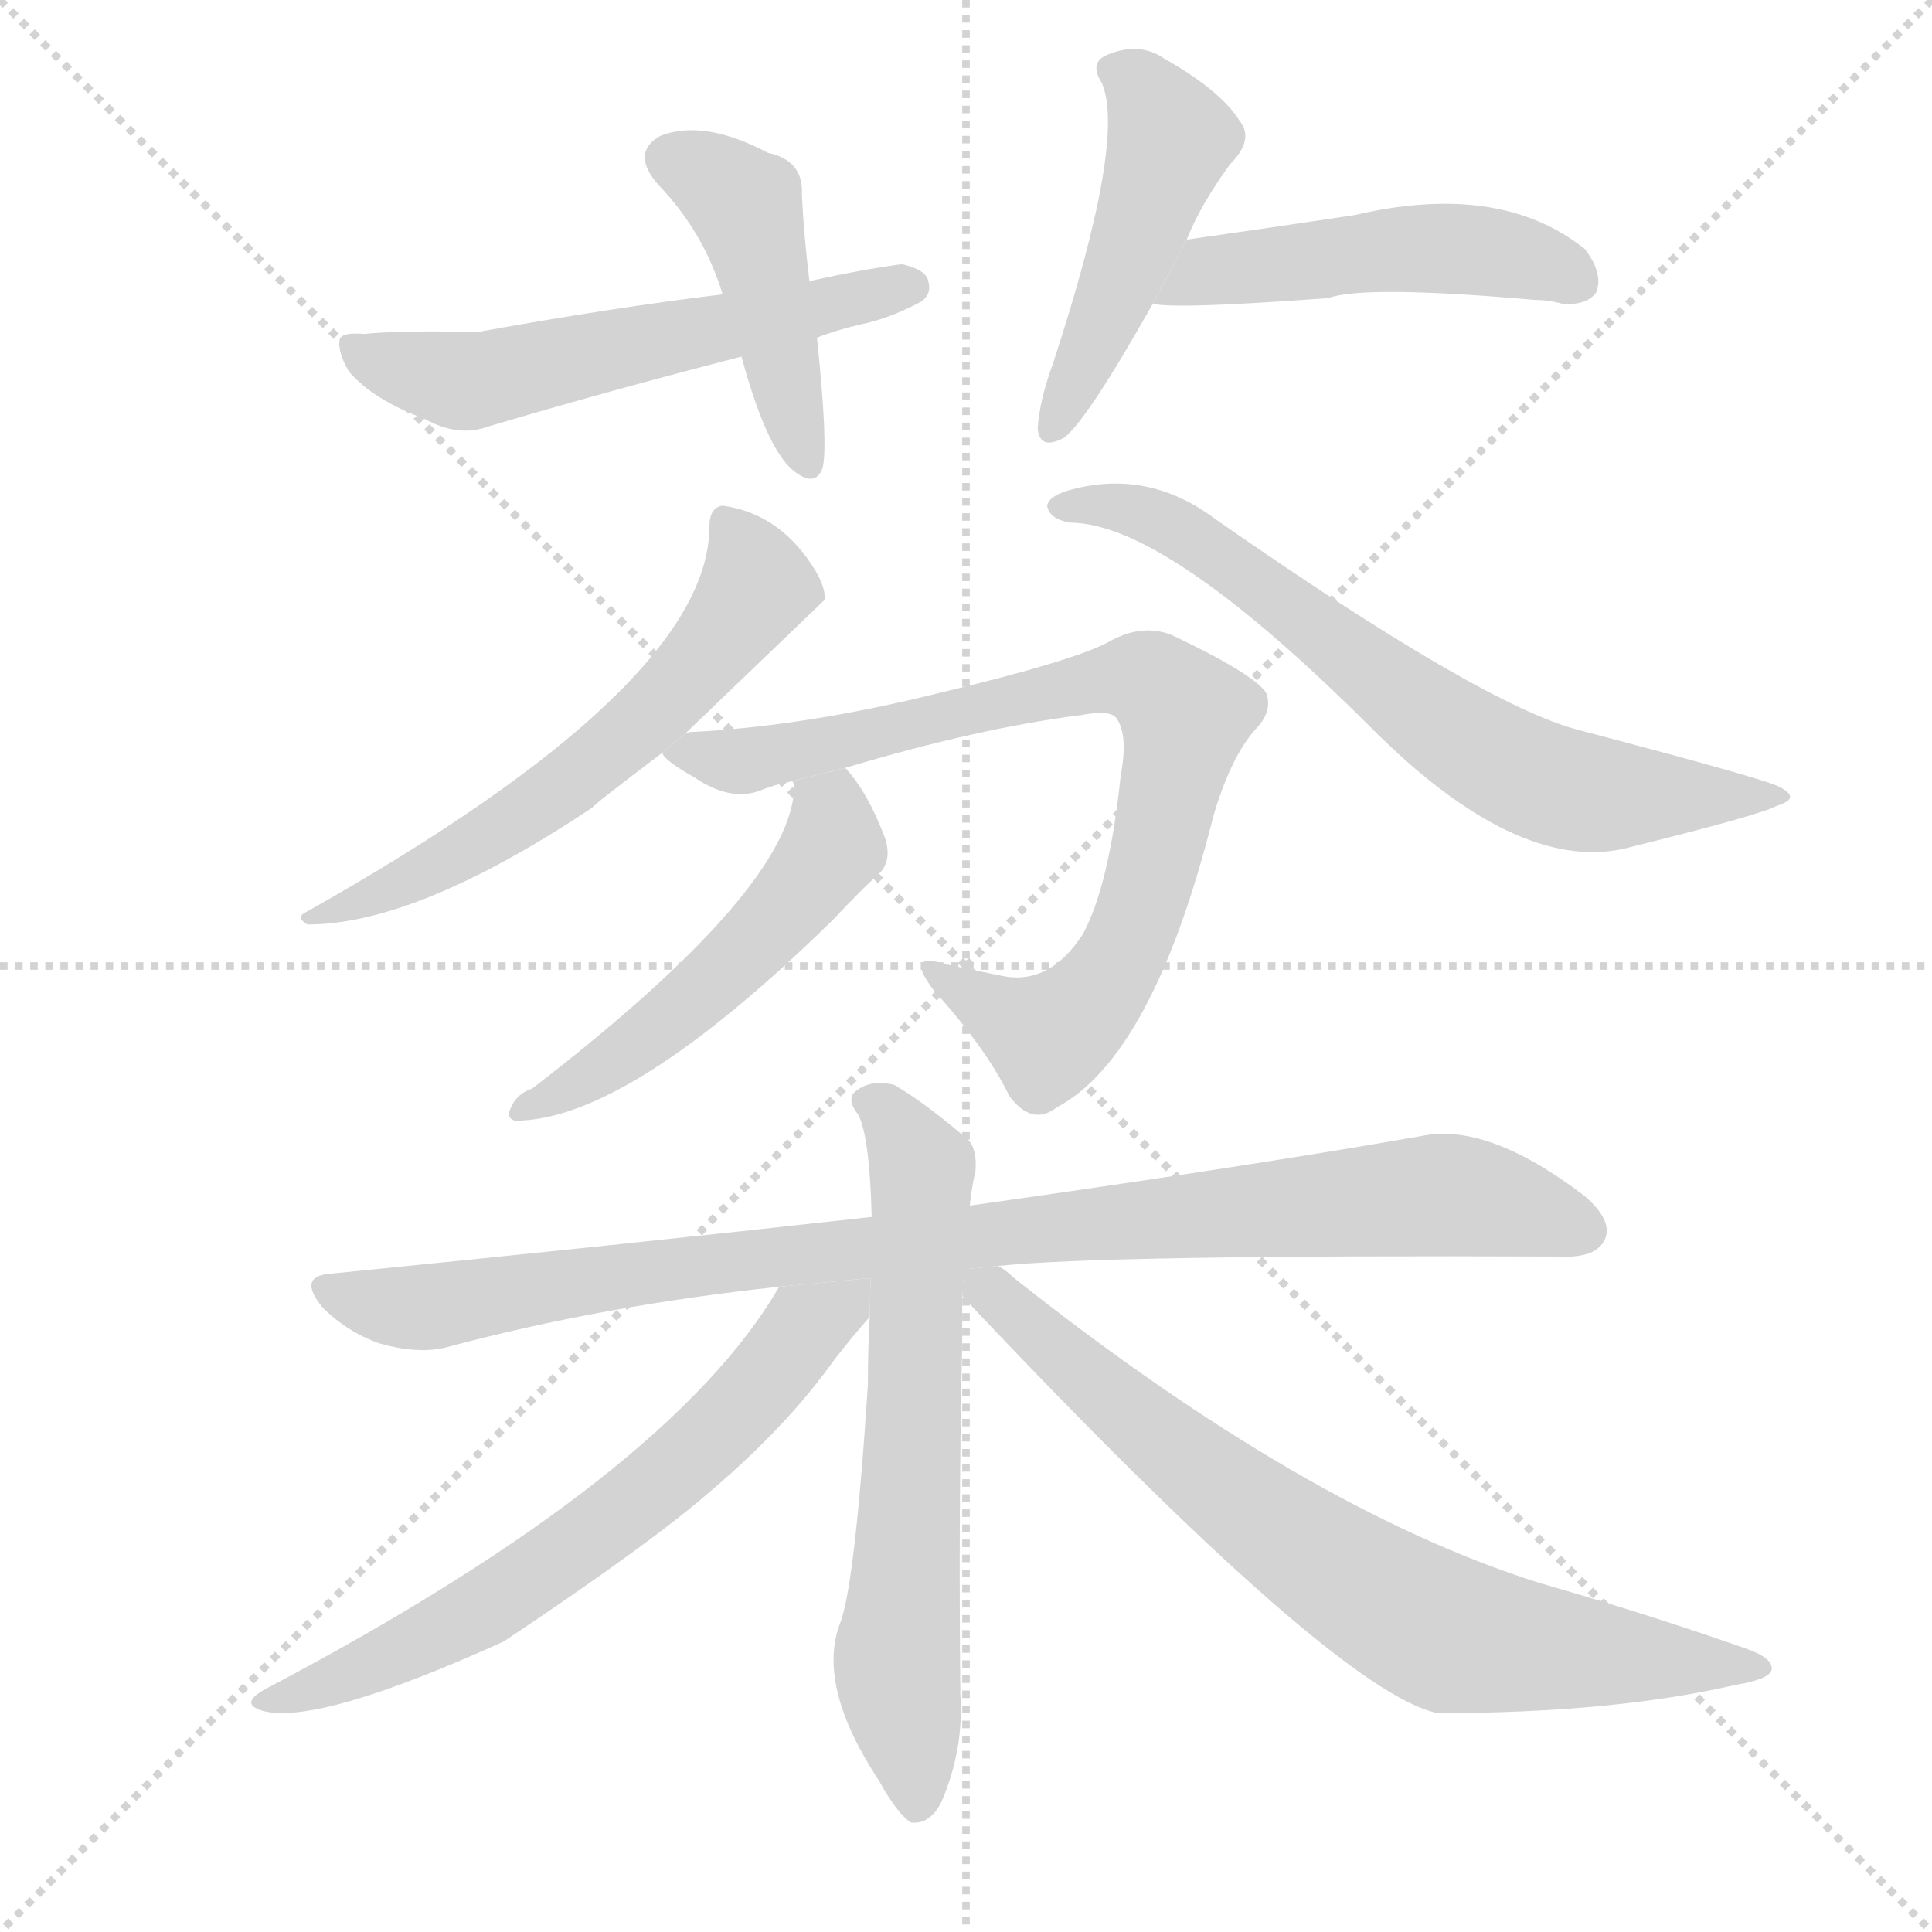 <svg version="1.1" viewBox="0 0 1024 1024" xmlns="http://www.w3.org/2000/svg">
  <g stroke="lightgray" stroke-dasharray="1,1" stroke-width="1" transform="scale(4, 4)">
    <line x1="0" y1="0" x2="256" y2="256"></line>
    <line x1="256" y1="0" x2="0" y2="256"></line>
    <line x1="128" y1="0" x2="128" y2="256"></line>
    <line x1="0" y1="128" x2="256" y2="128"></line>
  </g>
  <g transform="scale(1, -1) translate(0, -900)">
    <style scoped="true" type="text/css">
      
        @keyframes keyframes0 {
          from {
            stroke: blue;
            stroke-dashoffset: 442;
            stroke-width: 128;
          }
          59% {
            animation-timing-function: step-end;
            stroke: blue;
            stroke-dashoffset: 0;
            stroke-width: 128;
          }
          to {
            stroke: black;
            stroke-width: 1024;
          }
        }
        #make-me-a-hanzi-animation-0 {
          animation: keyframes0 0.61s both;
          animation-delay: 0s;
          animation-timing-function: linear;
        }
      
        @keyframes keyframes1 {
          from {
            stroke: blue;
            stroke-dashoffset: 560;
            stroke-width: 128;
          }
          65% {
            animation-timing-function: step-end;
            stroke: blue;
            stroke-dashoffset: 0;
            stroke-width: 128;
          }
          to {
            stroke: black;
            stroke-width: 1024;
          }
        }
        #make-me-a-hanzi-animation-1 {
          animation: keyframes1 0.706s both;
          animation-delay: 0.61s;
          animation-timing-function: linear;
        }
      
        @keyframes keyframes2 {
          from {
            stroke: blue;
            stroke-dashoffset: 460;
            stroke-width: 128;
          }
          60% {
            animation-timing-function: step-end;
            stroke: blue;
            stroke-dashoffset: 0;
            stroke-width: 128;
          }
          to {
            stroke: black;
            stroke-width: 1024;
          }
        }
        #make-me-a-hanzi-animation-2 {
          animation: keyframes2 0.624s both;
          animation-delay: 1.315s;
          animation-timing-function: linear;
        }
      
        @keyframes keyframes3 {
          from {
            stroke: blue;
            stroke-dashoffset: 484;
            stroke-width: 128;
          }
          61% {
            animation-timing-function: step-end;
            stroke: blue;
            stroke-dashoffset: 0;
            stroke-width: 128;
          }
          to {
            stroke: black;
            stroke-width: 1024;
          }
        }
        #make-me-a-hanzi-animation-3 {
          animation: keyframes3 0.644s both;
          animation-delay: 1.94s;
          animation-timing-function: linear;
        }
      
        @keyframes keyframes4 {
          from {
            stroke: blue;
            stroke-dashoffset: 591;
            stroke-width: 128;
          }
          66% {
            animation-timing-function: step-end;
            stroke: blue;
            stroke-dashoffset: 0;
            stroke-width: 128;
          }
          to {
            stroke: black;
            stroke-width: 1024;
          }
        }
        #make-me-a-hanzi-animation-4 {
          animation: keyframes4 0.731s both;
          animation-delay: 2.584s;
          animation-timing-function: linear;
        }
      
        @keyframes keyframes5 {
          from {
            stroke: blue;
            stroke-dashoffset: 676;
            stroke-width: 128;
          }
          69% {
            animation-timing-function: step-end;
            stroke: blue;
            stroke-dashoffset: 0;
            stroke-width: 128;
          }
          to {
            stroke: black;
            stroke-width: 1024;
          }
        }
        #make-me-a-hanzi-animation-5 {
          animation: keyframes5 0.8s both;
          animation-delay: 3.315s;
          animation-timing-function: linear;
        }
      
        @keyframes keyframes6 {
          from {
            stroke: blue;
            stroke-dashoffset: 784;
            stroke-width: 128;
          }
          72% {
            animation-timing-function: step-end;
            stroke: blue;
            stroke-dashoffset: 0;
            stroke-width: 128;
          }
          to {
            stroke: black;
            stroke-width: 1024;
          }
        }
        #make-me-a-hanzi-animation-6 {
          animation: keyframes6 0.888s both;
          animation-delay: 4.115s;
          animation-timing-function: linear;
        }
      
        @keyframes keyframes7 {
          from {
            stroke: blue;
            stroke-dashoffset: 506;
            stroke-width: 128;
          }
          62% {
            animation-timing-function: step-end;
            stroke: blue;
            stroke-dashoffset: 0;
            stroke-width: 128;
          }
          to {
            stroke: black;
            stroke-width: 1024;
          }
        }
        #make-me-a-hanzi-animation-7 {
          animation: keyframes7 0.662s both;
          animation-delay: 5.003s;
          animation-timing-function: linear;
        }
      
        @keyframes keyframes8 {
          from {
            stroke: blue;
            stroke-dashoffset: 928;
            stroke-width: 128;
          }
          75% {
            animation-timing-function: step-end;
            stroke: blue;
            stroke-dashoffset: 0;
            stroke-width: 128;
          }
          to {
            stroke: black;
            stroke-width: 1024;
          }
        }
        #make-me-a-hanzi-animation-8 {
          animation: keyframes8 1.005s both;
          animation-delay: 5.665s;
          animation-timing-function: linear;
        }
      
        @keyframes keyframes9 {
          from {
            stroke: blue;
            stroke-dashoffset: 638;
            stroke-width: 128;
          }
          67% {
            animation-timing-function: step-end;
            stroke: blue;
            stroke-dashoffset: 0;
            stroke-width: 128;
          }
          to {
            stroke: black;
            stroke-width: 1024;
          }
        }
        #make-me-a-hanzi-animation-9 {
          animation: keyframes9 0.769s both;
          animation-delay: 6.67s;
          animation-timing-function: linear;
        }
      
        @keyframes keyframes10 {
          from {
            stroke: blue;
            stroke-dashoffset: 641;
            stroke-width: 128;
          }
          68% {
            animation-timing-function: step-end;
            stroke: blue;
            stroke-dashoffset: 0;
            stroke-width: 128;
          }
          to {
            stroke: black;
            stroke-width: 1024;
          }
        }
        #make-me-a-hanzi-animation-10 {
          animation: keyframes10 0.772s both;
          animation-delay: 7.439s;
          animation-timing-function: linear;
        }
      
        @keyframes keyframes11 {
          from {
            stroke: blue;
            stroke-dashoffset: 737;
            stroke-width: 128;
          }
          71% {
            animation-timing-function: step-end;
            stroke: blue;
            stroke-dashoffset: 0;
            stroke-width: 128;
          }
          to {
            stroke: black;
            stroke-width: 1024;
          }
        }
        #make-me-a-hanzi-animation-11 {
          animation: keyframes11 0.85s both;
          animation-delay: 8.211s;
          animation-timing-function: linear;
        }
      
    </style>
    
      <path d="M 429 751 Q 426 776 425 797 Q 426 815 407 819 Q 373 837 350 828 Q 334 819 349 802 Q 373 777 383 744 L 393 711 Q 406 663 420 651 Q 432 641 436 652 Q 439 664 433 721 L 429 751 Z" fill="lightgray"></path>
    
      <path d="M 433 721 Q 443 725 456 728 Q 471 731 488 740 Q 494 744 492 751 Q 491 757 478 760 Q 456 757 429 751 L 383 744 Q 325 737 253 724 Q 213 725 193 723 Q 181 724 180 720 Q 179 713 185 703 Q 198 688 225 678 Q 243 668 259 674 Q 323 693 393 711 L 433 721 Z" fill="lightgray"></path>
    
      <path d="M 629 773 Q 636 791 652 813 Q 665 826 657 836 Q 647 852 617 869 Q 604 878 587 871 Q 577 867 584 856 Q 597 826 558 707 Q 551 688 550 673 Q 551 661 564 668 Q 576 677 611 739 L 629 773 Z" fill="lightgray"></path>
    
      <path d="M 611 739 Q 623 736 704 742 Q 723 749 814 741 Q 821 741 828 739 Q 841 738 846 745 Q 850 755 840 768 Q 795 804 718 786 Q 678 780 629 773 L 611 739 Z" fill="lightgray"></path>
    
      <path d="M 363 511 Q 436 581 437 582 Q 438 589 430 601 Q 412 628 383 632 Q 376 631 376 621 Q 376 537 163 417 Q 156 414 163 410 Q 221 410 314 472 Q 314 473 351 501 L 363 511 Z" fill="lightgray"></path>
    
      <path d="M 555 632 Q 556 625 567 623 Q 618 623 727 514 Q 803 438 860 450 Q 933 468 942 473 Q 955 477 943 483 Q 936 487 837 513 Q 786 526 644 625 Q 608 652 566 640 Q 556 637 555 632 Z" fill="lightgray"></path>
    
      <path d="M 448 493 Q 518 514 573 521 Q 589 524 592 519 Q 598 510 594 489 Q 588 431 574 405 Q 556 377 530 383 Q 515 386 501 389 Q 479 396 495 375 Q 523 344 535 319 Q 547 303 560 313 Q 611 340 643 467 Q 652 498 665 513 Q 675 523 671 533 Q 664 543 622 563 Q 606 570 588 560 Q 570 550 499 533 Q 427 515 366 512 Q 365 512 363 511 L 351 501 Q 352 497 368 488 Q 387 475 403 481 Q 410 484 420 486 L 448 493 Z" fill="lightgray"></path>
    
      <path d="M 420 486 L 421 484 Q 421 430 282 323 Q 273 320 270 311 Q 269 307 273 306 Q 333 306 442 413 Q 457 429 466 437 Q 473 444 469 456 Q 460 480 448 493 L 420 486 Z" fill="lightgray"></path>
    
      <path d="M 529 229 Q 584 235 826 234 Q 845 233 850 242 Q 856 252 840 266 Q 789 305 754 298 Q 663 282 514 261 L 462 255 Q 327 240 176 225 Q 157 224 171 207 Q 184 194 201 188 Q 222 182 237 186 Q 319 208 413 218 L 529 229 Z" fill="lightgray"></path>
    
      <path d="M 514 261 Q 515 271 517 279 Q 518 291 513 296 Q 491 315 474 325 Q 462 328 454 322 Q 448 318 455 309 Q 461 297 462 255 L 461 202 Q 460 186 460 166 Q 453 58 445 39 Q 433 6 466 -44 Q 476 -62 483 -66 Q 493 -67 499 -55 Q 511 -27 509 2 Q 508 104 510 188 Q 510 201 510 213 L 514 261 Z" fill="lightgray"></path>
    
      <path d="M 413 218 Q 355 118 143 6 Q 125 -3 140 -7 Q 170 -14 267 30 Q 345 82 377 110 Q 417 144 442 179 Q 452 192 461 202 L 461.388 222.589 L 413 218 Z" fill="lightgray"></path>
    
      <path d="M 510 213 Q 708 3 762 -8 Q 855 -8 920 7 Q 938 10 939 15 Q 940 21 926 26 Q 875 44 816 61 Q 692 100 537 223 Q 533 227 529 229 L 511.193 227.311 L 510 213 Z" fill="lightgray"></path>
    
    
      <clipPath id="make-me-a-hanzi-clip-0">
        <path d="M 429 751 Q 426 776 425 797 Q 426 815 407 819 Q 373 837 350 828 Q 334 819 349 802 Q 373 777 383 744 L 393 711 Q 406 663 420 651 Q 432 641 436 652 Q 439 664 433 721 L 429 751 Z"></path>
      </clipPath>
      <path clip-path="url(#make-me-a-hanzi-clip-0)" d="M 356 815 L 377 806 L 396 788 L 428 655" fill="none" id="make-me-a-hanzi-animation-0" stroke-dasharray="314 628" stroke-linecap="round"></path>
    
      <clipPath id="make-me-a-hanzi-clip-1">
        <path d="M 433 721 Q 443 725 456 728 Q 471 731 488 740 Q 494 744 492 751 Q 491 757 478 760 Q 456 757 429 751 L 383 744 Q 325 737 253 724 Q 213 725 193 723 Q 181 724 180 720 Q 179 713 185 703 Q 198 688 225 678 Q 243 668 259 674 Q 323 693 393 711 L 433 721 Z"></path>
      </clipPath>
      <path clip-path="url(#make-me-a-hanzi-clip-1)" d="M 188 717 L 212 705 L 259 699 L 483 748" fill="none" id="make-me-a-hanzi-animation-1" stroke-dasharray="432 864" stroke-linecap="round"></path>
    
      <clipPath id="make-me-a-hanzi-clip-2">
        <path d="M 629 773 Q 636 791 652 813 Q 665 826 657 836 Q 647 852 617 869 Q 604 878 587 871 Q 577 867 584 856 Q 597 826 558 707 Q 551 688 550 673 Q 551 661 564 668 Q 576 677 611 739 L 629 773 Z"></path>
      </clipPath>
      <path clip-path="url(#make-me-a-hanzi-clip-2)" d="M 597 861 L 621 826 L 559 677" fill="none" id="make-me-a-hanzi-animation-2" stroke-dasharray="332 664" stroke-linecap="round"></path>
    
      <clipPath id="make-me-a-hanzi-clip-3">
        <path d="M 611 739 Q 623 736 704 742 Q 723 749 814 741 Q 821 741 828 739 Q 841 738 846 745 Q 850 755 840 768 Q 795 804 718 786 Q 678 780 629 773 L 611 739 Z"></path>
      </clipPath>
      <path clip-path="url(#make-me-a-hanzi-clip-3)" d="M 615 744 L 641 757 L 748 769 L 790 767 L 837 751" fill="none" id="make-me-a-hanzi-animation-3" stroke-dasharray="356 712" stroke-linecap="round"></path>
    
      <clipPath id="make-me-a-hanzi-clip-4">
        <path d="M 363 511 Q 436 581 437 582 Q 438 589 430 601 Q 412 628 383 632 Q 376 631 376 621 Q 376 537 163 417 Q 156 414 163 410 Q 221 410 314 472 Q 314 473 351 501 L 363 511 Z"></path>
      </clipPath>
      <path clip-path="url(#make-me-a-hanzi-clip-4)" d="M 388 621 L 401 589 L 376 553 L 331 506 L 238 444 L 190 421 L 174 423 L 168 414" fill="none" id="make-me-a-hanzi-animation-4" stroke-dasharray="463 926" stroke-linecap="round"></path>
    
      <clipPath id="make-me-a-hanzi-clip-5">
        <path d="M 555 632 Q 556 625 567 623 Q 618 623 727 514 Q 803 438 860 450 Q 933 468 942 473 Q 955 477 943 483 Q 936 487 837 513 Q 786 526 644 625 Q 608 652 566 640 Q 556 637 555 632 Z"></path>
      </clipPath>
      <path clip-path="url(#make-me-a-hanzi-clip-5)" d="M 564 631 L 593 631 L 629 617 L 751 524 L 817 486 L 850 479 L 939 478" fill="none" id="make-me-a-hanzi-animation-5" stroke-dasharray="548 1096" stroke-linecap="round"></path>
    
      <clipPath id="make-me-a-hanzi-clip-6">
        <path d="M 448 493 Q 518 514 573 521 Q 589 524 592 519 Q 598 510 594 489 Q 588 431 574 405 Q 556 377 530 383 Q 515 386 501 389 Q 479 396 495 375 Q 523 344 535 319 Q 547 303 560 313 Q 611 340 643 467 Q 652 498 665 513 Q 675 523 671 533 Q 664 543 622 563 Q 606 570 588 560 Q 570 550 499 533 Q 427 515 366 512 Q 365 512 363 511 L 351 501 Q 352 497 368 488 Q 387 475 403 481 Q 410 484 420 486 L 448 493 Z"></path>
      </clipPath>
      <path clip-path="url(#make-me-a-hanzi-clip-6)" d="M 359 504 L 395 497 L 593 541 L 619 533 L 628 521 L 617 462 L 600 405 L 585 377 L 553 351 L 506 378" fill="none" id="make-me-a-hanzi-animation-6" stroke-dasharray="656 1312" stroke-linecap="round"></path>
    
      <clipPath id="make-me-a-hanzi-clip-7">
        <path d="M 420 486 L 421 484 Q 421 430 282 323 Q 273 320 270 311 Q 269 307 273 306 Q 333 306 442 413 Q 457 429 466 437 Q 473 444 469 456 Q 460 480 448 493 L 420 486 Z"></path>
      </clipPath>
      <path clip-path="url(#make-me-a-hanzi-clip-7)" d="M 431 479 L 440 470 L 442 452 L 404 404 L 326 338 L 277 312" fill="none" id="make-me-a-hanzi-animation-7" stroke-dasharray="378 756" stroke-linecap="round"></path>
    
      <clipPath id="make-me-a-hanzi-clip-8">
        <path d="M 529 229 Q 584 235 826 234 Q 845 233 850 242 Q 856 252 840 266 Q 789 305 754 298 Q 663 282 514 261 L 462 255 Q 327 240 176 225 Q 157 224 171 207 Q 184 194 201 188 Q 222 182 237 186 Q 319 208 413 218 L 529 229 Z"></path>
      </clipPath>
      <path clip-path="url(#make-me-a-hanzi-clip-8)" d="M 174 216 L 228 207 L 395 233 L 754 266 L 803 261 L 839 248" fill="none" id="make-me-a-hanzi-animation-8" stroke-dasharray="800 1600" stroke-linecap="round"></path>
    
      <clipPath id="make-me-a-hanzi-clip-9">
        <path d="M 514 261 Q 515 271 517 279 Q 518 291 513 296 Q 491 315 474 325 Q 462 328 454 322 Q 448 318 455 309 Q 461 297 462 255 L 461 202 Q 460 186 460 166 Q 453 58 445 39 Q 433 6 466 -44 Q 476 -62 483 -66 Q 493 -67 499 -55 Q 511 -27 509 2 Q 508 104 510 188 Q 510 201 510 213 L 514 261 Z"></path>
      </clipPath>
      <path clip-path="url(#make-me-a-hanzi-clip-9)" d="M 462 316 L 489 280 L 475 21 L 485 -56" fill="none" id="make-me-a-hanzi-animation-9" stroke-dasharray="510 1020" stroke-linecap="round"></path>
    
      <clipPath id="make-me-a-hanzi-clip-10">
        <path d="M 413 218 Q 355 118 143 6 Q 125 -3 140 -7 Q 170 -14 267 30 Q 345 82 377 110 Q 417 144 442 179 Q 452 192 461 202 L 461.388 222.589 L 413 218 Z"></path>
      </clipPath>
      <path clip-path="url(#make-me-a-hanzi-clip-10)" d="M 456 218 L 423 192 L 370 131 L 309 83 L 230 33 L 145 -1" fill="none" id="make-me-a-hanzi-animation-10" stroke-dasharray="513 1026" stroke-linecap="round"></path>
    
      <clipPath id="make-me-a-hanzi-clip-11">
        <path d="M 510 213 Q 708 3 762 -8 Q 855 -8 920 7 Q 938 10 939 15 Q 940 21 926 26 Q 875 44 816 61 Q 692 100 537 223 Q 533 227 529 229 L 511.193 227.311 L 510 213 Z"></path>
      </clipPath>
      <path clip-path="url(#make-me-a-hanzi-clip-11)" d="M 516 220 L 651 108 L 760 37 L 805 27 L 934 16" fill="none" id="make-me-a-hanzi-animation-11" stroke-dasharray="609 1218" stroke-linecap="round"></path>
    
  </g>
</svg>